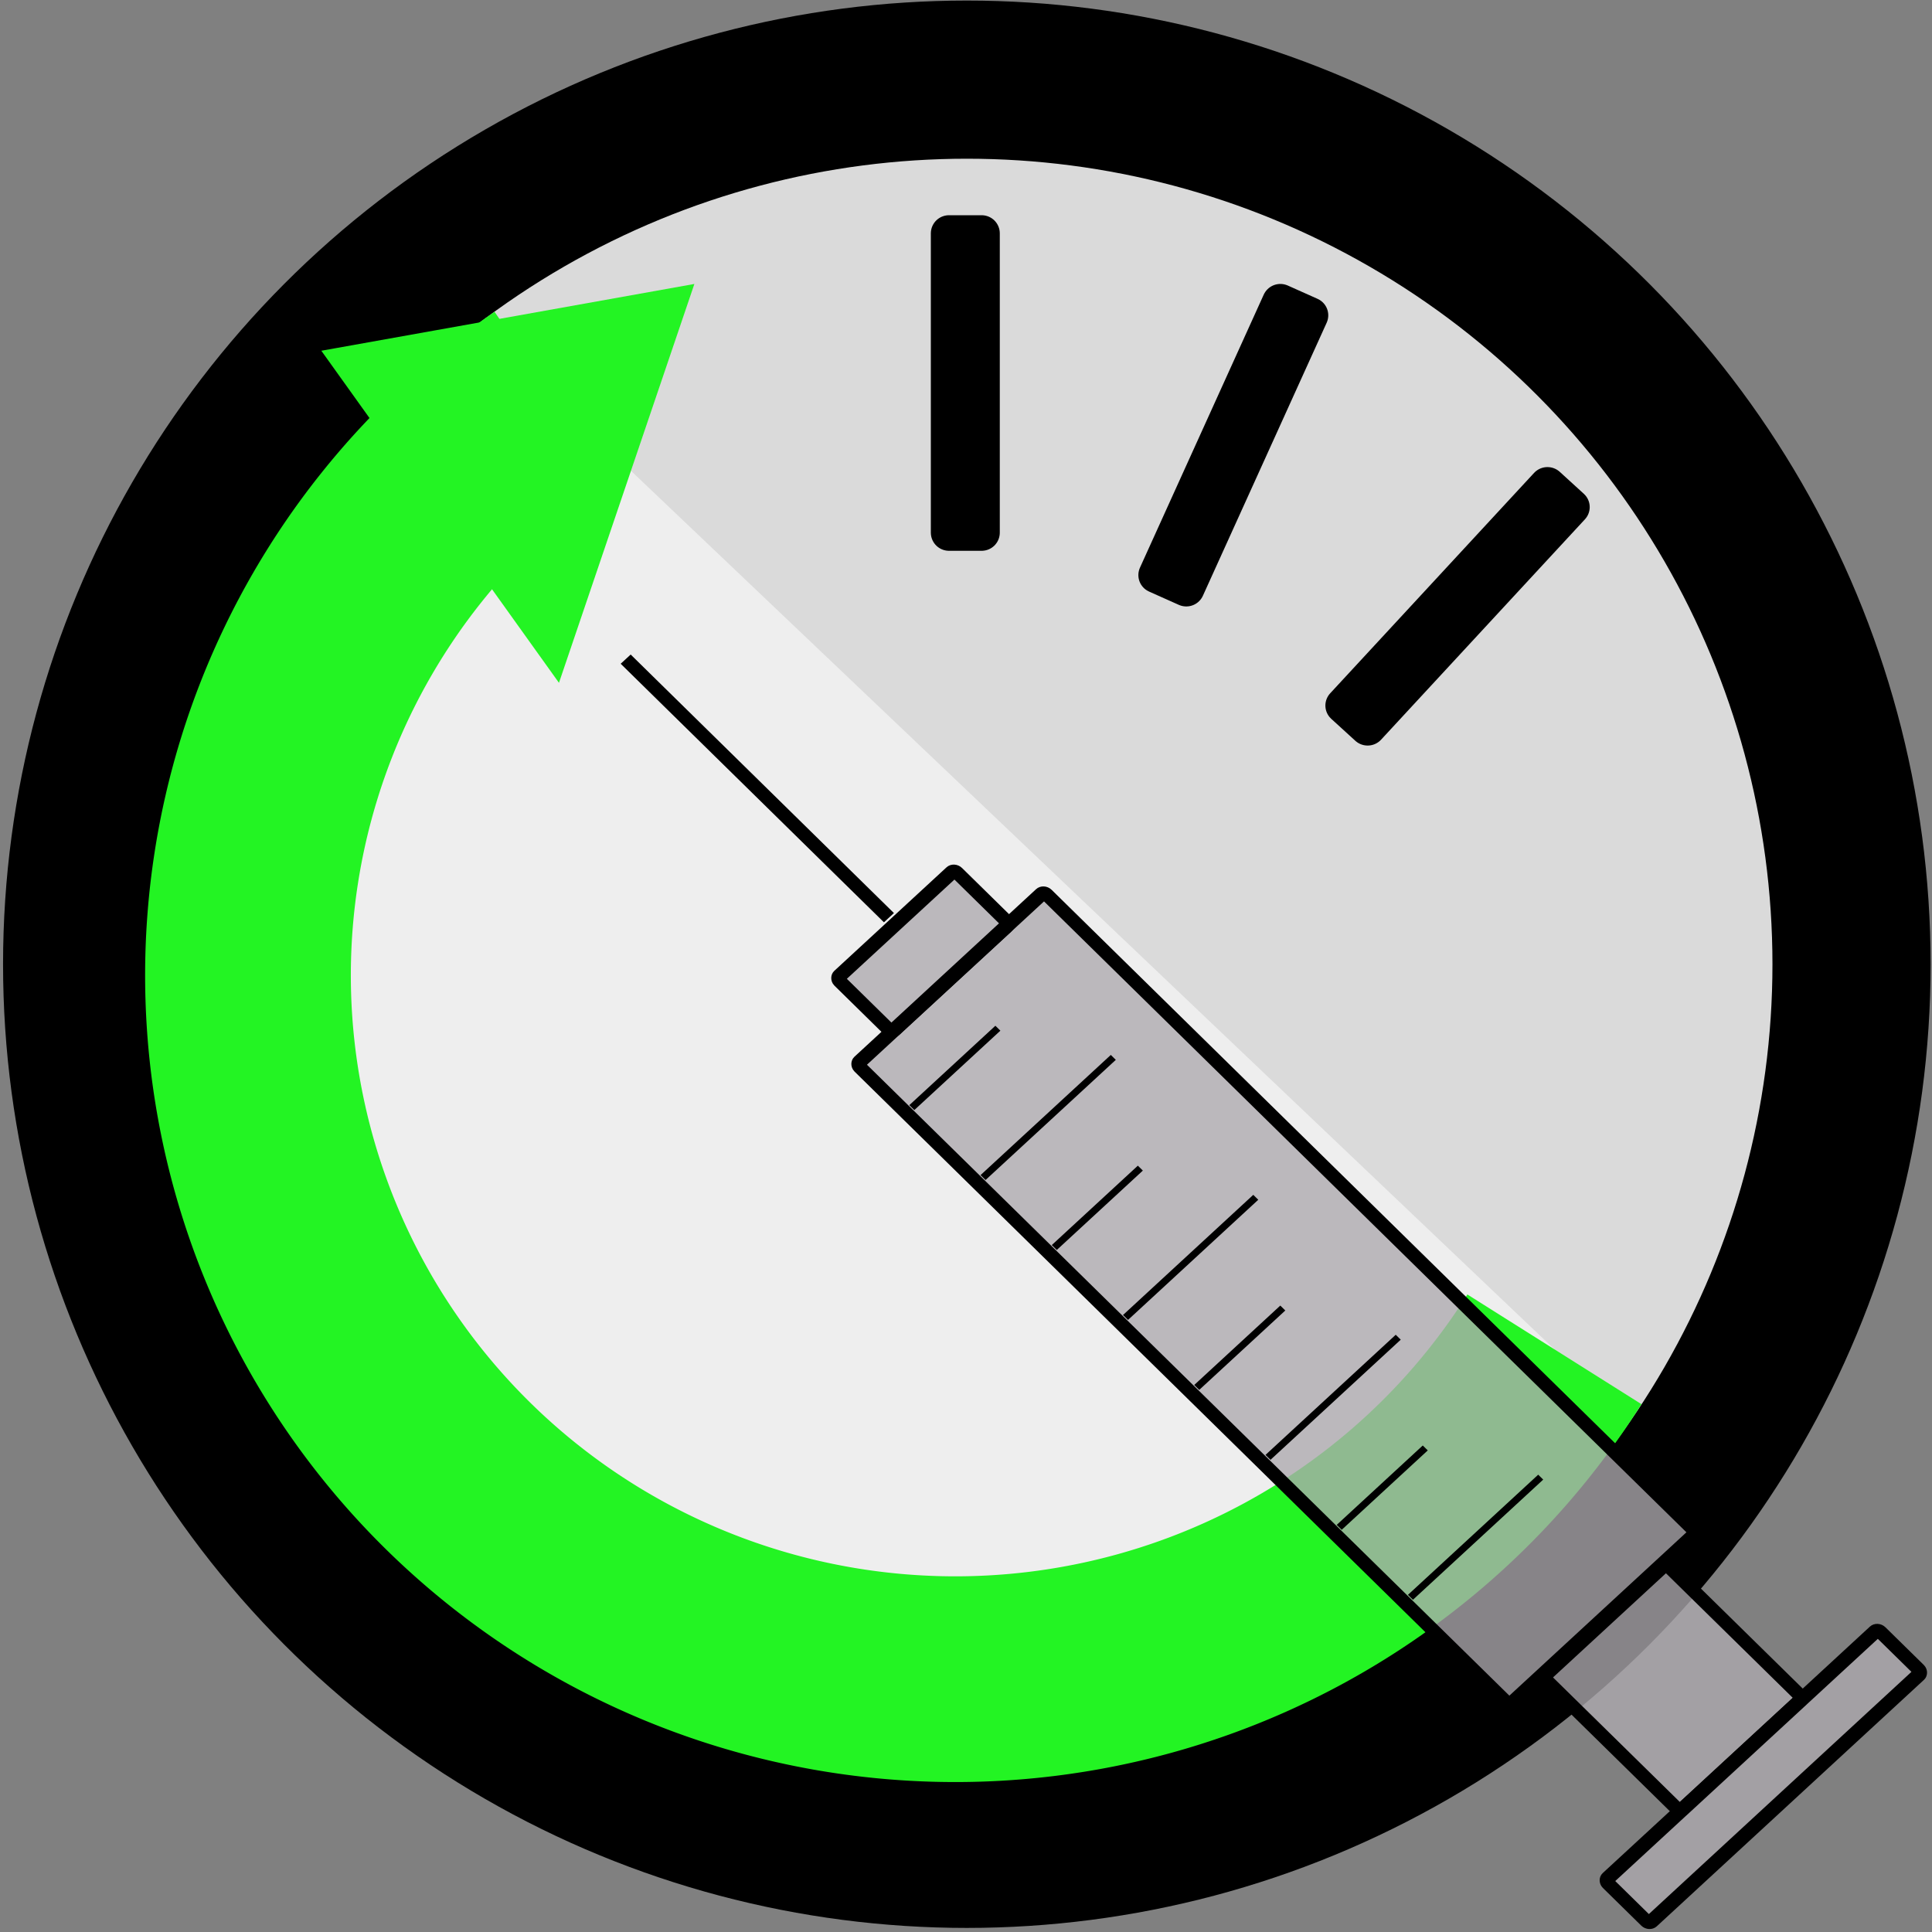 <?xml version="1.0" encoding="UTF-8" standalone="no"?>
<svg
   xmlns:dc="http://purl.org/dc/elements/1.1/"
   xmlns:cc="http://creativecommons.org/ns#"
   xmlns:rdf="http://www.w3.org/1999/02/22-rdf-syntax-ns#"
   xmlns:svg="http://www.w3.org/2000/svg"
   xmlns="http://www.w3.org/2000/svg"
   xmlns:sodipodi="http://sodipodi.sourceforge.net/DTD/sodipodi-0.dtd"
   xmlns:inkscape="http://www.inkscape.org/namespaces/inkscape"
   width="100mm"
   height="100mm"
   viewBox="0 0 100 100"
   version="1.1"
   id="svg8"
   inkscape:version="1.0.1 (3bc2e813f5, 2020-09-07)"
   sodipodi:docname="Logo.svg"
   inkscape:export-filename="D:\_dev\Quartz.LightCore\res\Logo.png"
   inkscape:export-xdpi="96"
   inkscape:export-ydpi="96">
  <rect x="0" y="0" width="100" height="100" fill="#808080" stroke="none"/>
  <title
     id="title1438">Quartz.LightCore</title>
  <defs
     id="defs2">
    <marker
       style="overflow:visible"
       id="Arrow1Lend"
       refX="0"
       refY="0"
       orient="auto"
       inkscape:stockid="Arrow1Lend"
       inkscape:isstock="true">
      <path
         transform="matrix(-0.8,0,0,-0.8,-10,0)"
         style="fill:#000000;fill-opacity:1;fill-rule:evenodd;stroke:#000000;stroke-width:1pt;stroke-opacity:1"
         d="M 0,0 5,-5 -12.5,0 5,5 Z"
         id="path840" />
    </marker>
  </defs>
  <sodipodi:namedview
     id="base"
     pagecolor="#ffffff"
     bordercolor="#666666"
     borderopacity="1.0"
     inkscape:pageopacity="0.0"
     inkscape:pageshadow="2"
     inkscape:zoom="1.979899"
     inkscape:cx="113.41415"
     inkscape:cy="114.97763"
     inkscape:document-units="mm"
     inkscape:current-layer="layer1"
     inkscape:document-rotation="0"
     showgrid="false"
     inkscape:window-width="1920"
     inkscape:window-height="1017"
     inkscape:window-x="-8"
     inkscape:window-y="-8"
     inkscape:window-maximized="1" />
  <g
     inkscape:label="Ebene 1"
     inkscape:groupmode="layer"
     id="layer1">
    <g
       id="g1329"
       transform="translate(-4.005,-16.447)"
       style="fill:#f3f3f3;fill-opacity:0.779">
      <ellipse
         style="fill:#f3f3f3;fill-opacity:0.779;fill-rule:evenodd;stroke:#000000;stroke-width:8.186;stroke-miterlimit:4;stroke-dasharray:none;stroke-opacity:1"
         id="path10"
         cx="54.048"
         cy="66.356"
         rx="45.792"
         ry="45.787" />
      <g
         id="g1272"
         transform="translate(-25.658,-132.031)"
         style="fill:#f3f3f3;fill-opacity:0.779">
        <path
           style="fill:#f3f3f3;fill-opacity:0.779;stroke:#23f423;stroke-width:10.648;stroke-miterlimit:3.1;stroke-dasharray:none;stroke-opacity:1"
           id="path835"
           sodipodi:type="arc"
           sodipodi:cx="79.106415"
           sodipodi:cy="198.96048"
           sodipodi:rx="36.607948"
           sodipodi:ry="36.432529"
           sodipodi:start="0.56016436"
           sodipodi:end="4.1071473"
           sodipodi:arc-type="arc"
           d="M 110.119,218.318 A 36.608,36.433 0 0 1 72.852,234.857 36.608,36.433 0 0 1 43.355,206.796 36.608,36.433 0 0 1 58.278,169"
           sodipodi:open="true" />
        <path
           sodipodi:type="star"
           style="fill:#23f423;fill-opacity:1;stroke:#23f423;stroke-width:10.254;stroke-miterlimit:3.1;stroke-dasharray:none;stroke-opacity:1"
           id="path1263"
           sodipodi:sides="3"
           sodipodi:cx="67.886459"
           sodipodi:cy="171.58704"
           sodipodi:r1="14.44245"
           sodipodi:r2="7.2212248"
           sodipodi:arg1="-0.68052123"
           sodipodi:arg2="0.36667634"
           inkscape:flatsided="false"
           inkscape:rounded="0"
           inkscape:randomized="0"
           d="m 79.112,162.5 -4.484,11.676 -4.484,11.676 -7.87,-9.721 -7.87,-9.721 12.354,-1.955 z"
           inkscape:transform-center-x="0.23359073"
           inkscape:transform-center-y="0.60782502"
           transform="matrix(0.457,0,0,0.517,25.807,82.499)" />
      </g>
      <rect
         style="fill:#f3f3f3;fill-opacity:0.779;stroke:#000000;stroke-width:1.878;stroke-linecap:round;stroke-linejoin:round;stroke-miterlimit:2.4;stroke-dasharray:none;stroke-opacity:1"
         id="rect1280"
         width="1.691"
         height="15.491"
         x="53.124"
         y="28.526" />
      <rect
         style="fill:#f3f3f3;fill-opacity:0.779;stroke:#000000;stroke-width:1.878;stroke-linecap:round;stroke-linejoin:round;stroke-miterlimit:2.4;stroke-dasharray:none;stroke-opacity:1"
         id="rect1280-9"
         width="1.689"
         height="15.509"
         x="77.249"
         y="0.619"
         transform="matrix(0.913,0.408,-0.413,0.911,0,0)" />
      <rect
         style="fill:#f3f3f3;fill-opacity:0.779;stroke:#000000;stroke-width:1.878;stroke-linecap:round;stroke-linejoin:round;stroke-miterlimit:2.4;stroke-dasharray:none;stroke-opacity:1"
         id="rect1280-9-7"
         width="1.685"
         height="15.54"
         x="89.942"
         y="-25.97"
         transform="matrix(0.739,0.674,-0.679,0.734,0,0)"
         inkscape:transform-center-x="1.1795722"
         inkscape:transform-center-y="11.843631" />
    </g>
    <g
       id="g1436"
       transform="matrix(1.688,0.273,-0.264,1.565,2.084,-18.539)"
       style="fill:#ada9ae;fill-opacity:0.779">
      <g
         id="g1420"
         transform="matrix(0.357,0.271,-0.252,0.349,56.62,-43.928)"
         style="fill:#ada9ae;fill-opacity:0.779">
        <rect
           style="fill:#ada9ae;fill-opacity:0.779;stroke:#000000;stroke-width:1;stroke-linecap:round;stroke-linejoin:round;stroke-miterlimit:2.4;stroke-dasharray:none;stroke-opacity:1"
           id="rect1331"
           width="63.61"
           height="18.709"
           x="66.283"
           y="174.73"
           rx="0.267" />
        <rect
           style="fill:#ada9ae;fill-opacity:0.779;stroke:#000000;stroke-width:1;stroke-linecap:round;stroke-linejoin:round;stroke-miterlimit:2.4;stroke-dasharray:none;stroke-opacity:1"
           id="rect1336"
           width="5.345"
           height="11.76"
           x="60.937"
           y="178.204"
           rx="0.267" />
        <path
           style="fill:#ada9ae;fill-opacity:0.779;stroke:#000000;stroke-width:1;stroke-linecap:butt;stroke-linejoin:miter;stroke-miterlimit:4;stroke-dasharray:none;stroke-opacity:1"
           d="M 34.638,184.084 H 60.295"
           id="path1340" />
        <rect
           style="fill:#ada9ae;fill-opacity:0.779;stroke:#000000;stroke-width:1;stroke-linecap:round;stroke-linejoin:round;stroke-miterlimit:4;stroke-dasharray:none;stroke-opacity:1"
           id="rect1342"
           width="13.363"
           height="12.294"
           x="130.022"
           y="177.937"
           rx="0.267" />
        <rect
           style="fill:#ada9ae;fill-opacity:0.779;stroke:#000000;stroke-width:1;stroke-linecap:round;stroke-linejoin:round;stroke-miterlimit:4;stroke-dasharray:none;stroke-opacity:1"
           id="rect1344"
           width="4.276"
           height="27.261"
           x="143.38"
           y="170.453"
           rx="0.267" />
        <path
           style="fill:#ada9ae;fill-opacity:0.779;stroke:#000000;stroke-width:0.488;stroke-linecap:butt;stroke-linejoin:miter;stroke-miterlimit:4;stroke-dasharray:none;stroke-opacity:1"
           d="m 71.094,184.269 v 8.608"
           id="path1346" />
        <path
           style="fill:#ada9ae;fill-opacity:0.779;stroke:#000000;stroke-width:0.488;stroke-linecap:butt;stroke-linejoin:miter;stroke-miterlimit:4;stroke-dasharray:none;stroke-opacity:1"
           d="m 78.036,179.848 v 13.028"
           id="path1346-0" />
        <path
           style="fill:#ada9ae;fill-opacity:0.779;stroke:#000000;stroke-width:0.488;stroke-linecap:butt;stroke-linejoin:miter;stroke-miterlimit:4;stroke-dasharray:none;stroke-opacity:1"
           d="m 84.979,184.269 v 8.608"
           id="path1346-4" />
        <path
           style="fill:#ada9ae;fill-opacity:0.779;stroke:#000000;stroke-width:0.488;stroke-linecap:butt;stroke-linejoin:miter;stroke-miterlimit:4;stroke-dasharray:none;stroke-opacity:1"
           d="m 91.921,179.848 v 13.028"
           id="path1346-0-2" />
        <path
           style="fill:#ada9ae;fill-opacity:0.779;stroke:#000000;stroke-width:0.488;stroke-linecap:butt;stroke-linejoin:miter;stroke-miterlimit:4;stroke-dasharray:none;stroke-opacity:1"
           d="m 98.863,184.269 v 8.608"
           id="path1346-9" />
        <path
           style="fill:#ada9ae;fill-opacity:0.779;stroke:#000000;stroke-width:0.488;stroke-linecap:butt;stroke-linejoin:miter;stroke-miterlimit:4;stroke-dasharray:none;stroke-opacity:1"
           d="m 105.806,179.848 v 13.028"
           id="path1346-0-3" />
        <path
           style="fill:#ada9ae;fill-opacity:0.779;stroke:#000000;stroke-width:0.488;stroke-linecap:butt;stroke-linejoin:miter;stroke-miterlimit:4;stroke-dasharray:none;stroke-opacity:1"
           d="m 112.748,184.269 v 8.608"
           id="path1346-4-7" />
        <path
           style="fill:#ada9ae;fill-opacity:0.779;stroke:#000000;stroke-width:0.488;stroke-linecap:butt;stroke-linejoin:miter;stroke-miterlimit:4;stroke-dasharray:none;stroke-opacity:1"
           d="m 119.691,179.848 v 13.028"
           id="path1346-0-2-7" />
      </g>
    </g>
  </g>
</svg>
